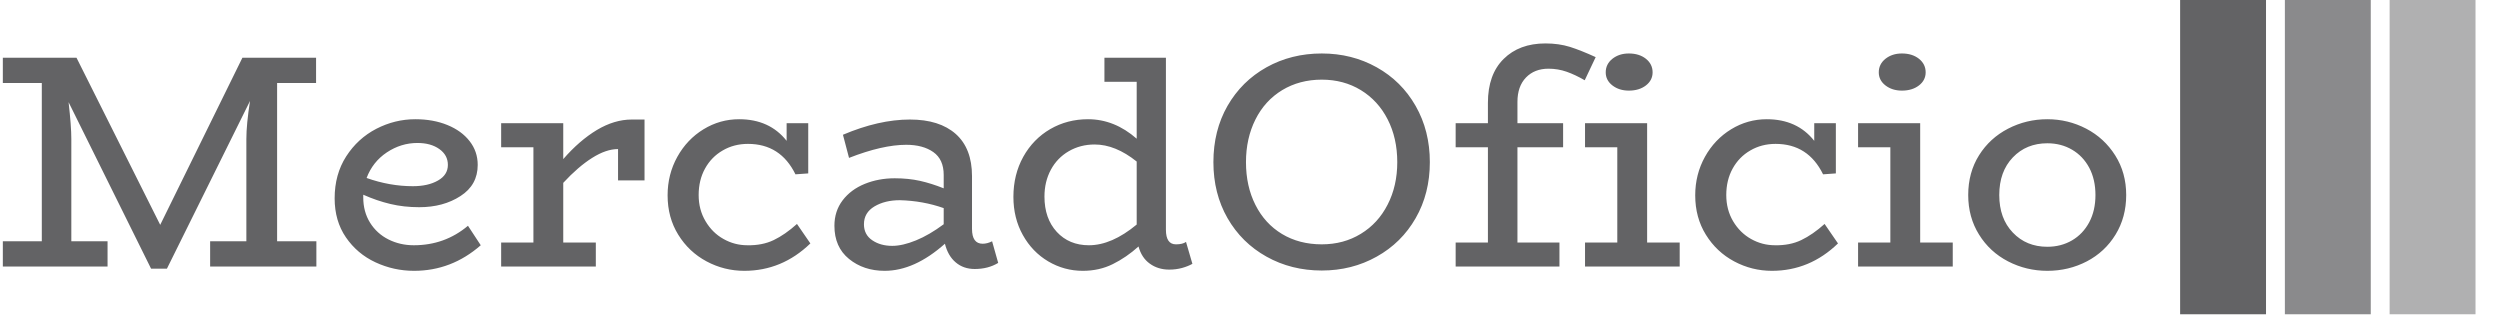 <svg xmlns="http://www.w3.org/2000/svg" version="1.1" xmlns:xlink="http://www.w3.org/1999/xlink" xmlns:svgjs="http://svgjs.dev/svgjs" width="1500" height="189" viewBox="0 0 1500 189"><g transform="matrix(1,0,0,1,-0.909,-0.224)"><svg viewBox="0 0 396 50" data-background-color="#ffffff" preserveAspectRatio="xMidYMid meet" height="189" width="1500" xmlns="http://www.w3.org/2000/svg" xmlns:xlink="http://www.w3.org/1999/xlink"><g id="tight-bounds" transform="matrix(1,0,0,1,0.24,0.059)"><svg viewBox="0 0 395.52 49.882" height="49.882" width="395.52"><g><svg viewBox="0 0 464.04 58.523" height="49.882" width="395.52"><g transform="matrix(1,0,0,1,0,8.088)"><svg viewBox="0 0 395.52 42.347" height="42.347" width="395.52"><g id="textblocktransform"><svg viewBox="0 0 395.52 42.347" height="42.347" width="395.52" id="textblock"><g><svg viewBox="0 0 395.52 42.347" height="42.347" width="395.52"><g transform="matrix(1,0,0,1,0,0)"><svg width="395.52" viewBox="1.8 -36.65 348.77 37.35" height="42.347" data-palette-color="#636365"><path d="M46.85-4.15L53.3-4.15 53.3 0 35.85 0 35.85-4.15 41.8-4.15 41.8-20.95Q41.8-23.35 42.4-27.2L42.4-27.2 28.75 0.35 26.15 0.35 12.6-27Q13.05-23.05 13.05-20.95L13.05-20.95 13.05-4.15 19-4.15 19 0 1.8 0 1.8-4.15 8.2-4.15 8.2-30.15 1.8-30.15 1.8-34.3 13.9-34.3 27.65-6.85 41.15-34.3 53.25-34.3 53.25-30.15 46.85-30.15 46.85-4.15ZM78.2-6.7L80.3-3.5Q75.5 0.7 69.35 0.7L69.35 0.7Q66 0.7 63-0.7 60-2.1 58.15-4.8 56.3-7.5 56.3-11.2L56.3-11.2Q56.3-15.15 58.2-18.1 60.1-21.05 63.15-22.63 66.2-24.2 69.55-24.2L69.55-24.2Q72.5-24.2 74.82-23.25 77.15-22.3 78.47-20.6 79.8-18.9 79.8-16.7L79.8-16.7Q79.8-13.4 76.97-11.58 74.15-9.75 70.2-9.75L70.2-9.75Q67.65-9.75 65.45-10.28 63.25-10.8 61-11.8L61-11.8 61-11.35Q61-9 62.12-7.2 63.25-5.4 65.15-4.45 67.05-3.5 69.3-3.5L69.3-3.5Q74.4-3.5 78.2-6.7L78.2-6.7ZM69.9-20.3Q67.2-20.3 64.87-18.75 62.55-17.2 61.55-14.55L61.55-14.55Q65.35-13.2 69.15-13.2L69.15-13.2Q71.65-13.2 73.27-14.13 74.9-15.05 74.9-16.7L74.9-16.7Q74.9-18.3 73.5-19.3 72.1-20.3 69.9-20.3L69.9-20.3ZM105.1-24.15L107.2-24.15 107.2-14.15 102.85-14.15 102.85-19.3Q100.9-19.3 98.6-17.85 96.3-16.4 93.85-13.75L93.85-13.75 93.85-3.95 99.2-3.95 99.2 0 83.65 0 83.65-3.95 88.95-3.95 88.95-19.6 83.65-19.6 83.65-23.55 93.85-23.55 93.85-17.65Q96.5-20.7 99.37-22.43 102.25-24.15 105.1-24.15L105.1-24.15ZM132.24-7L134.44-3.8Q129.79 0.7 123.59 0.7L123.59 0.7Q120.29 0.7 117.39-0.85 114.49-2.4 112.74-5.23 110.99-8.05 110.99-11.7L110.99-11.7Q110.99-15.15 112.59-18.03 114.19-20.9 116.89-22.55 119.59-24.2 122.74-24.2L122.74-24.2Q127.74-24.2 130.54-20.65L130.54-20.65 130.54-23.55 134.09-23.55 134.09-15.3 131.99-15.15Q129.54-20.15 124.19-20.15L124.19-20.15Q121.89-20.15 120.04-19.07 118.19-18 117.14-16.1 116.09-14.2 116.09-11.75L116.09-11.75Q116.09-9.35 117.22-7.45 118.34-5.55 120.17-4.53 121.99-3.5 124.09-3.5L124.09-3.5Q126.54-3.45 128.42-4.35 130.29-5.25 132.24-7L132.24-7ZM164.29-4.15L165.29-0.6Q163.64 0.4 161.44 0.4L161.44 0.4Q159.59 0.4 158.32-0.68 157.04-1.75 156.54-3.75L156.54-3.75Q151.54 0.7 146.64 0.7L146.64 0.7Q143.19 0.7 140.79-1.25 138.39-3.2 138.39-6.7L138.39-6.7Q138.39-9.1 139.74-10.88 141.09-12.65 143.37-13.58 145.64-14.5 148.29-14.5L148.29-14.5Q150.54-14.5 152.44-14.08 154.34-13.65 156.34-12.85L156.34-12.85 156.34-15.05Q156.34-17.6 154.64-18.8 152.94-20 150.19-20L150.19-20Q146.29-20 140.79-17.85L140.79-17.85 139.79-21.65Q145.69-24.15 150.79-24.15L150.79-24.15Q155.64-24.15 158.32-21.78 160.99-19.4 160.99-14.85L160.99-14.85 160.99-6.2Q160.99-3.75 162.74-3.75L162.74-3.75Q163.49-3.75 164.29-4.15L164.29-4.15ZM143.24-6.95Q143.24-5.25 144.59-4.33 145.94-3.4 147.89-3.4L147.89-3.4Q149.59-3.4 151.79-4.3 153.99-5.2 156.34-6.95L156.34-6.95 156.34-9.6Q152.94-10.8 149.14-10.9L149.14-10.9Q146.69-10.9 144.97-9.88 143.24-8.85 143.24-6.95L143.24-6.95ZM196.14-4.05L197.19-0.45Q196.49-0.05 195.49 0.23 194.49 0.5 193.39 0.5L193.39 0.5Q191.54 0.5 190.19-0.48 188.84-1.45 188.34-3.3L188.34-3.3Q186.34-1.5 184.11-0.4 181.89 0.7 179.19 0.7L179.19 0.7Q176.14 0.7 173.51-0.85 170.89-2.4 169.34-5.18 167.79-7.95 167.79-11.45L167.79-11.45Q167.79-15.1 169.41-18.03 171.04-20.95 173.84-22.58 176.64-24.2 180.04-24.2L180.04-24.2Q184.39-24.2 188.04-21L188.04-21 188.04-30.35 182.74-30.35 182.74-34.3 192.84-34.3 192.84-6.05Q192.84-3.65 194.49-3.65L194.49-3.65Q195.59-3.65 196.14-4.05L196.14-4.05ZM172.89-11.5Q172.89-7.9 174.91-5.7 176.94-3.5 180.19-3.5L180.19-3.5Q183.94-3.5 188.04-6.9L188.04-6.9 188.04-17.25Q184.54-20.05 181.14-20.05L181.14-20.05Q178.79-20.05 176.89-18.95 174.99-17.85 173.94-15.9 172.89-13.95 172.89-11.5L172.89-11.5ZM218.44 0.65Q213.44 0.65 209.36-1.63 205.29-3.9 202.96-7.95 200.64-12 200.64-17.15L200.64-17.15Q200.64-22.35 202.96-26.4 205.29-30.45 209.36-32.73 213.44-35 218.44-35L218.44-35Q223.39-35 227.46-32.73 231.54-30.45 233.86-26.38 236.19-22.3 236.19-17.15L236.19-17.15Q236.19-12 233.86-7.95 231.54-3.9 227.46-1.63 223.39 0.65 218.44 0.65L218.44 0.65ZM218.44-3.65Q222.04-3.65 224.86-5.38 227.69-7.1 229.26-10.18 230.84-13.25 230.84-17.15L230.84-17.15Q230.84-21.1 229.26-24.18 227.69-27.25 224.86-28.98 222.04-30.7 218.44-30.7L218.44-30.7Q214.79-30.7 211.94-28.98 209.09-27.25 207.54-24.15 205.99-21.05 205.99-17.15L205.99-17.15Q205.99-13.2 207.54-10.13 209.09-7.05 211.91-5.35 214.74-3.65 218.44-3.65L218.44-3.65ZM255.68-32.5Q253.38-32.5 251.98-31.05 250.58-29.6 250.58-27.05L250.58-27.05 250.58-23.55 258.08-23.55 258.08-19.6 250.58-19.6 250.58-3.95 257.48-3.95 257.48 0 240.43 0 240.43-3.95 245.73-3.95 245.73-19.6 240.43-19.6 240.43-23.55 245.73-23.55 245.73-26.9Q245.73-31.55 248.31-34.1 250.88-36.65 255.18-36.65L255.18-36.65Q257.38-36.65 259.21-36.08 261.03-35.5 263.43-34.4L263.43-34.4 261.63-30.6Q260.08-31.5 258.66-32 257.23-32.5 255.68-32.5L255.68-32.5ZM268.88-28.9Q267.28-28.9 266.18-29.75 265.08-30.6 265.08-31.9L265.08-31.9Q265.08-33.25 266.18-34.13 267.28-35 268.88-35L268.88-35Q270.58-35 271.68-34.13 272.78-33.25 272.78-31.9L272.78-31.9Q272.78-30.6 271.68-29.75 270.58-28.9 268.88-28.9L268.88-28.9ZM271.88-3.95L277.23-3.95 277.23 0 261.68 0 261.68-3.95 266.98-3.95 266.98-19.6 261.68-19.6 261.68-23.55 271.88-23.55 271.88-3.95ZM301.03-7L303.23-3.8Q298.58 0.7 292.38 0.7L292.38 0.7Q289.08 0.7 286.18-0.85 283.28-2.4 281.53-5.23 279.78-8.05 279.78-11.7L279.78-11.7Q279.78-15.15 281.38-18.03 282.98-20.9 285.68-22.55 288.38-24.2 291.53-24.2L291.53-24.2Q296.53-24.2 299.33-20.65L299.33-20.65 299.33-23.55 302.88-23.55 302.88-15.3 300.78-15.15Q298.33-20.15 292.98-20.15L292.98-20.15Q290.68-20.15 288.83-19.07 286.98-18 285.93-16.1 284.88-14.2 284.88-11.75L284.88-11.75Q284.88-9.35 286-7.45 287.13-5.55 288.95-4.53 290.78-3.5 292.88-3.5L292.88-3.5Q295.33-3.45 297.2-4.35 299.08-5.25 301.03-7L301.03-7ZM313.73-28.9Q312.13-28.9 311.03-29.75 309.93-30.6 309.93-31.9L309.93-31.9Q309.93-33.25 311.03-34.13 312.13-35 313.73-35L313.73-35Q315.43-35 316.53-34.13 317.63-33.25 317.63-31.9L317.63-31.9Q317.63-30.6 316.53-29.75 315.43-28.9 313.73-28.9L313.73-28.9ZM316.73-3.95L322.08-3.95 322.08 0 306.53 0 306.53-3.95 311.83-3.95 311.83-19.6 306.53-19.6 306.53-23.55 316.73-23.55 316.73-3.95ZM337.62 0.7Q334.17 0.7 331.17-0.85 328.17-2.4 326.4-5.25 324.62-8.1 324.62-11.75L324.62-11.75Q324.62-15.45 326.4-18.28 328.17-21.1 331.17-22.65 334.17-24.2 337.62-24.2L337.62-24.2Q341.02-24.2 344-22.65 346.97-21.1 348.77-18.25 350.57-15.4 350.57-11.75L350.57-11.75Q350.57-8.1 348.82-5.25 347.07-2.4 344.1-0.85 341.12 0.7 337.62 0.7L337.62 0.7ZM337.62-3.25Q339.87-3.25 341.67-4.3 343.47-5.35 344.5-7.28 345.52-9.2 345.52-11.75L345.52-11.75Q345.52-14.3 344.5-16.23 343.47-18.15 341.67-19.2 339.87-20.25 337.62-20.25L337.62-20.25Q334.17-20.25 331.95-17.93 329.72-15.6 329.72-11.75L329.72-11.75Q329.72-7.9 331.95-5.58 334.17-3.25 337.62-3.25L337.62-3.25Z" opacity="1" transform="matrix(1,0,0,1,0,0)" fill="#636365" class="wordmark-text-0" data-fill-palette-color="primary" id="text-0"></path></svg></g></svg></g></svg></g></svg></g><g transform="matrix(1,0,0,1,405.517,0)"><svg viewBox="0 0 58.523 58.523" height="58.523" width="58.523"><g data-palette-color="#636365"><rect width="15.996" height="58.523" fill="#636365" stroke="transparent" data-fill-palette-color="accent" x="0" fill-opacity="1"></rect><rect width="15.996" height="58.523" fill="#636365" stroke="transparent" data-fill-palette-color="accent" x="19.508" fill-opacity="0.75"></rect><rect width="15.996" height="58.523" fill="#636365" stroke="transparent" data-fill-palette-color="accent" x="39.015" fill-opacity="0.5"></rect></g></svg></g></svg></g><defs></defs></svg><rect width="395.52" height="49.882" fill="none" stroke="none" visibility="hidden"></rect></g></svg></g></svg>